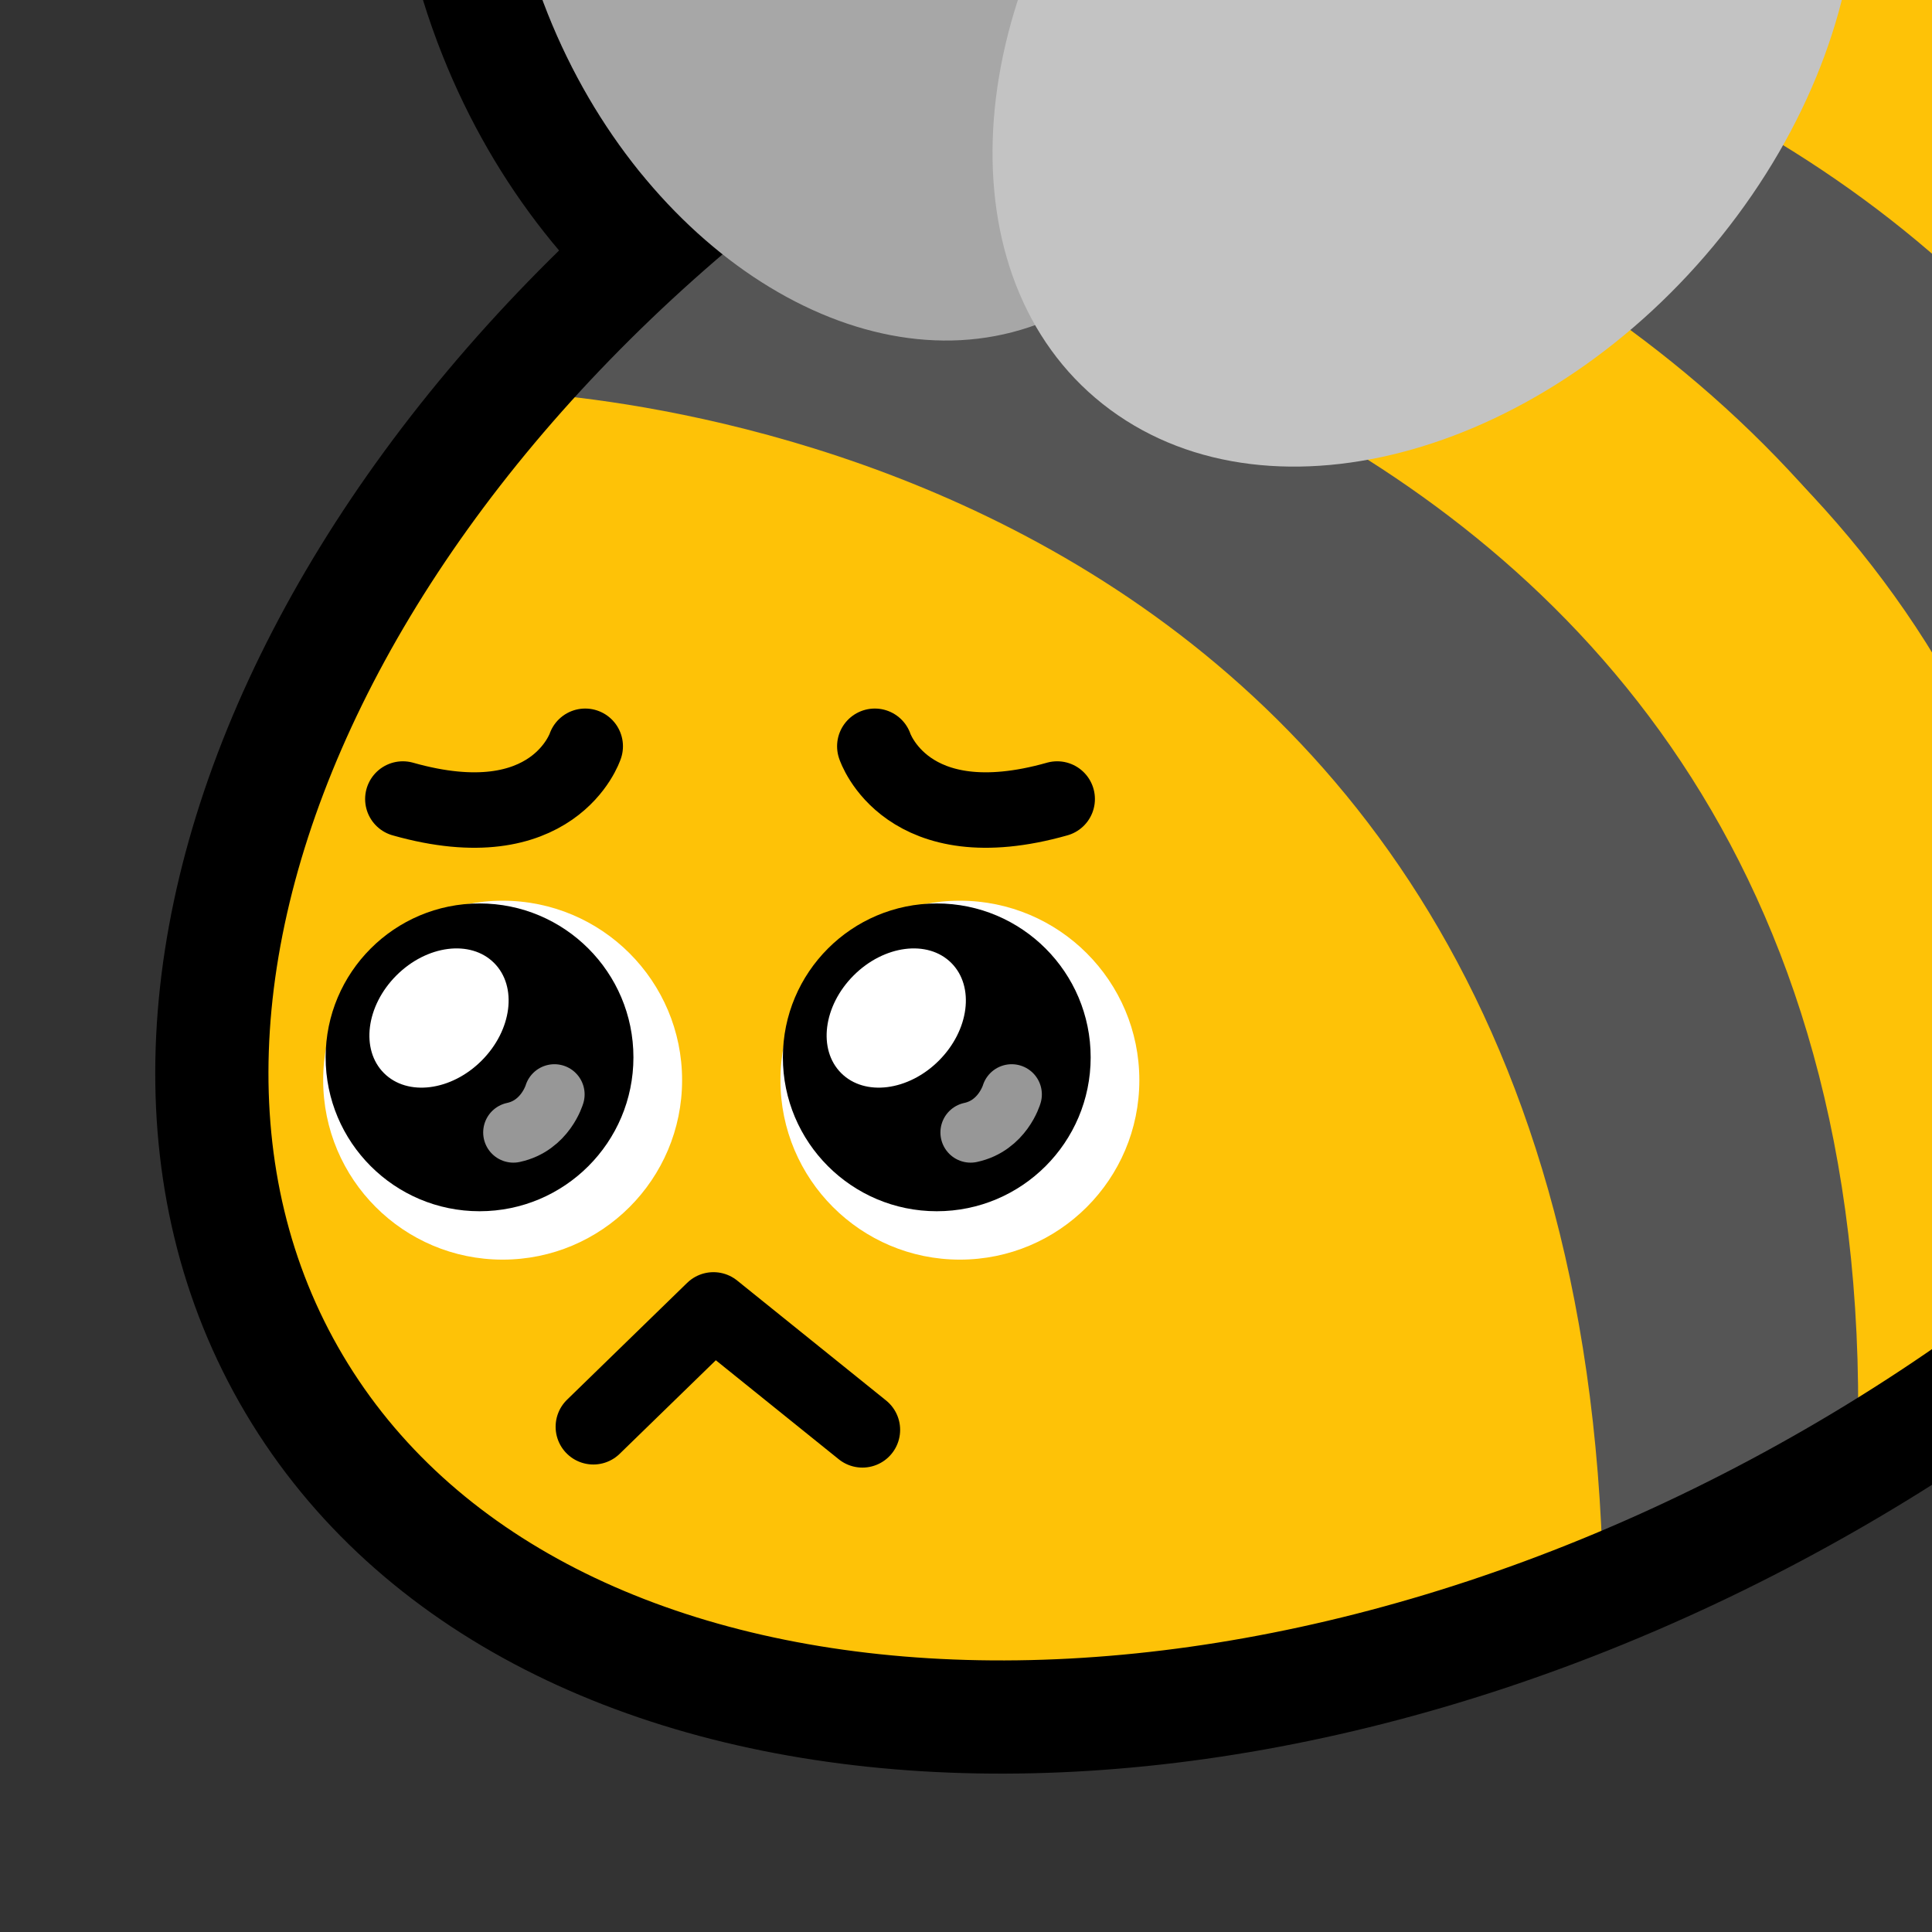 <?xml version="1.0" encoding="UTF-8" standalone="no"?>
<!DOCTYPE svg PUBLIC "-//W3C//DTD SVG 1.1//EN" "http://www.w3.org/Graphics/SVG/1.1/DTD/svg11.dtd">
<svg width="100%" height="100%" viewBox="0 0 256 256" version="1.1" xmlns="http://www.w3.org/2000/svg" xmlns:xlink="http://www.w3.org/1999/xlink" xml:space="preserve" xmlns:serif="http://www.serif.com/" style="fill-rule:evenodd;clip-rule:evenodd;stroke-linecap:round;stroke-linejoin:round;stroke-miterlimit:1.5;">
    <rect x="0" y="0" width="256" height="256" fill="#333333" stroke="none"/>
    <rect id="blobbee_pleading" x="0" y="0" width="256" height="256" style="fill:none;"/>
    <clipPath id="_clip1">
        <rect x="0" y="0" width="256" height="256"/>
    </clipPath>
    <g clip-path="url(#_clip1)">
        <path id="Wings-outline" serif:id="Wings outline" d="M130.856,59.756C103.019,62.47 71.403,41.235 57.982,5.65C42.637,-35.039 58.037,-75.299 88.386,-85.447C112.041,-93.356 140.798,-81.45 159.283,-56.218C186.131,-74.864 218.386,-77.209 239.378,-61.728C266.807,-41.5 268.887,4.414 239.797,40.686C211.162,76.39 165.207,86.274 138.208,66.364C135.509,64.373 133.058,62.162 130.856,59.756ZM137.155,43.08C139.645,47.429 142.961,51.231 147.111,54.291C168.802,70.288 205.09,59.987 228.095,31.302C251.1,2.617 252.167,-33.659 230.475,-49.656C210.553,-64.348 178.317,-56.856 155.368,-33.312C142.407,-61.872 115.433,-78.674 93.143,-71.221C69.559,-63.336 60.093,-31.263 72.017,0.357C83.942,31.976 112.771,51.244 136.356,43.359C136.624,43.269 136.89,43.176 137.155,43.08Z"/>
        <path id="Body" d="M127.902,1.921C208.729,-44.745 300.137,-39.183 331.897,14.333C363.657,67.85 323.82,149.185 242.993,195.851C162.165,242.517 70.758,236.955 38.998,183.439C7.237,129.922 47.074,48.587 127.902,1.921Z" style="fill:rgb(254,194,7);"/>
        <g id="Stripes">
            <path d="M188.793,-16.095C187.039,-14.699 315.054,-20.58 327.076,109.803C391.095,-61.796 189.429,-29.021 188.793,-16.095Z" style="fill:rgb(85,85,85);"/>
            <path d="M327.076,111.159C319.401,-14.647 191.893,-17.614 192.59,-21.35L145.073,-3.751C145.073,-3.751 299.034,-6.142 304.518,142.104L323.15,113.42" style="fill:rgb(254,194,7);"/>
            <path d="M275.897,172.628L304.252,142.104C298.868,-6.332 141.84,-8.914 141.842,-8.859L116.671,5.99C116.437,6.032 279.066,19.108 275.897,172.628Z" style="fill:rgb(85,85,85);"/>
            <path d="M118.8,6.104L91.65,27.286C91.65,27.286 247.73,42.825 246.071,194.336L275.383,174.688C286.256,24.404 117.148,7.374 114.749,9.264" style="fill:rgb(254,194,7);"/>
            <path d="M85.819,30.174L65.463,51.814C65.463,51.814 209.143,53.111 212.42,209.36L246.071,194.336C251.812,38.125 90.484,31.835 85.819,30.174Z" style="fill:rgb(85,85,85);"/>
        </g>
        <path id="Body-outline" serif:id="Body outline" d="M127.902,1.921C208.729,-44.745 300.137,-39.183 331.897,14.333C363.657,67.85 323.82,149.185 242.993,195.851C162.165,242.517 70.758,236.955 38.998,183.439C7.237,129.922 47.074,48.587 127.902,1.921Z" style="fill:none;stroke:black;stroke-width:15px;"/>
        <g id="Wings">
            <path id="Back-wing" serif:id="Back wing" d="M93.143,-71.221C116.727,-79.107 145.556,-59.838 157.481,-28.219C169.406,3.4 159.94,35.473 136.356,43.359C112.771,51.244 83.942,31.976 72.017,0.357C60.093,-31.263 69.559,-63.336 93.143,-71.221Z" style="fill:rgb(167,167,167);"/>
            <path id="Front-wing" serif:id="Front wing" d="M230.475,-49.656C252.167,-33.659 251.1,2.617 228.095,31.302C205.09,59.987 168.802,70.288 147.111,54.291C125.419,38.295 126.486,2.019 149.491,-26.666C172.496,-55.351 208.784,-65.652 230.475,-49.656Z" style="fill:rgb(195,195,195);"/>
        </g>
        <g id="Face">
            <path id="Mouth" d="M78.622,189.054L94.538,173.569L114.273,189.464" style="fill:none;stroke:black;stroke-width:10px;"/>
            <g id="Eyes">
                <g id="Right-eye" serif:id="Right eye">
                    <circle id="Eye-white" serif:id="Eye white" cx="127.189" cy="143.128" r="23.779" style="fill:white;"/>
                    <circle id="Pupil" cx="124.127" cy="140.103" r="20.392"/>
                    <path id="Eye-reflection-top" serif:id="Eye reflection top" d="M113.113,129.25C117.141,125.222 122.94,124.481 126.055,127.597C129.171,130.712 128.43,136.512 124.403,140.54C120.375,144.567 114.576,145.308 111.46,142.192C108.344,139.077 109.085,133.277 113.113,129.25Z" style="fill:white;"/>
                    <path id="Eye-reflection-bottom" serif:id="Eye reflection bottom" d="M134.052,145.015C134.052,145.015 132.852,149.152 128.61,150.057" style="fill:none;stroke:rgb(151,151,151);stroke-width:8px;"/>
                </g>
                <g id="Left-eye" serif:id="Left eye">
                    <circle id="Eye-white1" serif:id="Eye white" cx="66.602" cy="143.128" r="23.779" style="fill:white;"/>
                    <circle id="Pupil1" serif:id="Pupil" cx="63.541" cy="140.103" r="20.392"/>
                    <path id="Eye-reflection-top1" serif:id="Eye reflection top" d="M52.526,129.25C56.554,125.222 62.354,124.481 65.469,127.597C68.585,130.712 67.844,136.512 63.816,140.54C59.789,144.567 53.989,145.308 50.874,142.192C47.758,139.077 48.499,133.277 52.526,129.25Z" style="fill:white;"/>
                    <path id="Eye-reflection-bottom1" serif:id="Eye reflection bottom" d="M73.465,145.015C73.465,145.015 72.266,149.152 68.024,150.057" style="fill:none;stroke:rgb(151,151,151);stroke-width:8px;"/>
                </g>
            </g>
            <g id="Eyebrows">
                <path id="Right-eyebrow" serif:id="Right eyebrow" d="M115.918,98.886C115.918,98.886 120.073,111.542 140.082,105.875" style="fill:none;stroke:black;stroke-width:10px;"/>
                <path id="Left-eyebrow" serif:id="Left eyebrow" d="M77.545,98.886C77.545,98.886 73.39,111.542 53.381,105.875" style="fill:none;stroke:black;stroke-width:10px;"/>
            </g>
        </g>
    </g>
</svg>
